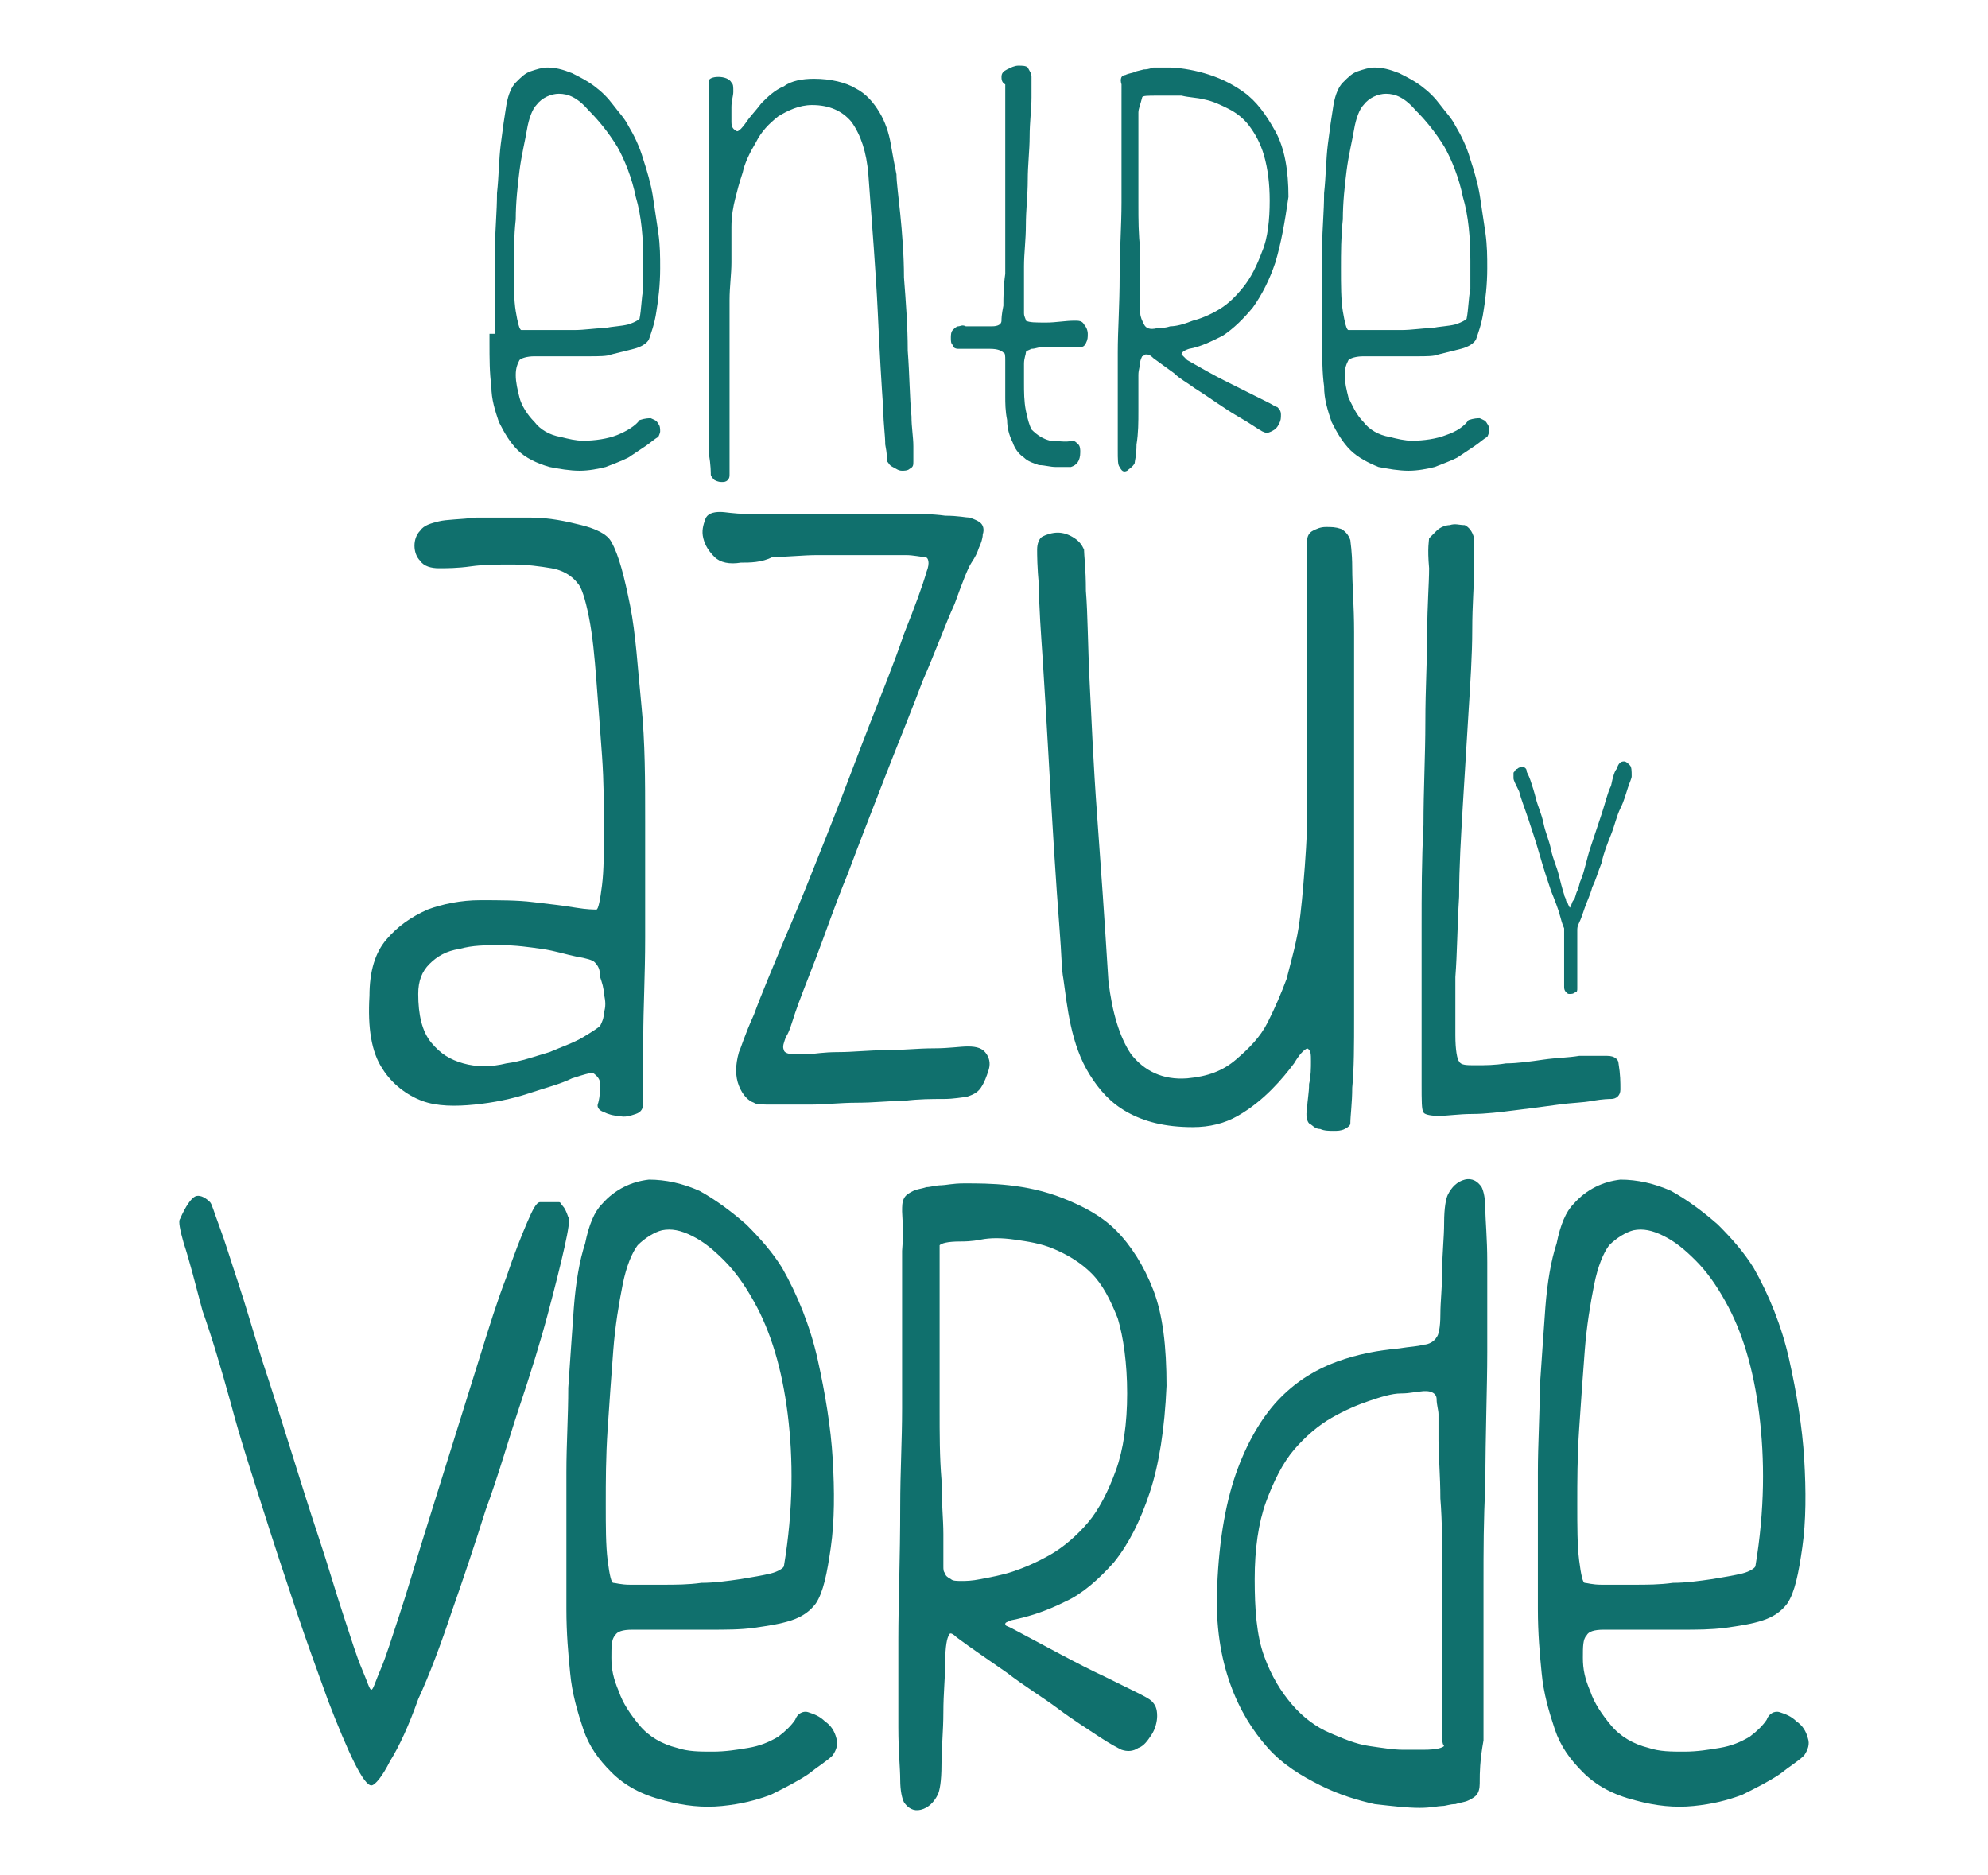 <?xml version="1.0" encoding="utf-8"?>
<!-- Generator: Adobe Illustrator 26.5.0, SVG Export Plug-In . SVG Version: 6.00 Build 0)  -->
<svg version="1.1" id="Capa_1" xmlns="http://www.w3.org/2000/svg" xmlns:xlink="http://www.w3.org/1999/xlink" x="0px" y="0px"
	 viewBox="0 0 106 100" style="enable-background:new 0 0 106 100;" xml:space="preserve">
<style type="text/css">
	.st0{fill:none;}
	.st1{fill:url(#SVGID_1_);}
	.st2{fill:url(#SVGID_00000029032173896794309920000003884470408705994421_);}
	.st3{fill:#747A26;}
	.st4{fill:#10706D;}
</style>
<g>
	<g>
		<g>
			<g>
				<g>
					<path class="st4" d="M26.4,17.8c0-0.6,0-1.3,0-2.1c0-0.8,0-1.7,0-2.6c0-0.9,0.1-1.8,0.1-2.8c0.1-0.9,0.1-1.8,0.2-2.6
						c0.1-0.8,0.2-1.5,0.3-2.1c0.1-0.6,0.3-1,0.5-1.2c0.3-0.3,0.5-0.5,0.8-0.6c0.3-0.1,0.6-0.2,0.9-0.2c0.4,0,0.8,0.1,1.3,0.3
						c0.4,0.2,0.8,0.4,1.2,0.7c0.4,0.3,0.7,0.6,1,1c0.3,0.4,0.6,0.7,0.8,1.1c0.3,0.5,0.6,1.1,0.8,1.8c0.2,0.6,0.4,1.3,0.5,1.9
						c0.1,0.7,0.2,1.3,0.3,2c0.1,0.7,0.1,1.3,0.1,1.9c0,0.9-0.1,1.7-0.2,2.3c-0.1,0.7-0.3,1.2-0.4,1.5c-0.1,0.2-0.4,0.4-0.8,0.5
						c-0.4,0.1-0.8,0.2-1.2,0.3C32.4,19,31.9,19,31.4,19c-0.5,0-1,0-1.4,0c-0.6,0-1,0-1.5,0c-0.4,0-0.7,0.1-0.8,0.2
						c-0.1,0.2-0.2,0.4-0.2,0.8s0.1,0.8,0.2,1.2s0.4,0.9,0.8,1.3c0.3,0.4,0.8,0.7,1.4,0.8c0.4,0.1,0.8,0.2,1.2,0.2
						c0.6,0,1.3-0.1,1.8-0.3s1-0.5,1.2-0.8c0.3-0.1,0.5-0.1,0.6-0.1c0.2,0.1,0.3,0.1,0.4,0.3c0.1,0.1,0.1,0.3,0.1,0.4
						c0,0.1-0.1,0.3-0.1,0.3c-0.2,0.1-0.4,0.3-0.7,0.5c-0.3,0.2-0.6,0.4-0.9,0.6c-0.4,0.2-0.7,0.3-1.2,0.5c-0.4,0.1-0.9,0.2-1.4,0.2
						c-0.5,0-1.1-0.1-1.6-0.2c-0.7-0.2-1.3-0.5-1.7-0.9c-0.4-0.4-0.7-0.9-1-1.5c-0.2-0.6-0.4-1.2-0.4-1.9c-0.1-0.7-0.1-1.5-0.1-2.3
						V17.8z M28.6,5.6c-0.2,0.2-0.4,0.7-0.5,1.3c-0.1,0.6-0.3,1.4-0.4,2.2c-0.1,0.8-0.2,1.7-0.2,2.6c-0.1,0.9-0.1,1.8-0.1,2.6
						c0,0.9,0,1.7,0.1,2.3c0.1,0.6,0.2,1,0.3,1c0.1,0,0.3,0,0.5,0c0.2,0,0.5,0,0.8,0c0.5,0,1,0,1.5,0c0.6,0,1.1-0.1,1.6-0.1
						c0.5-0.1,0.9-0.1,1.3-0.2c0.3-0.1,0.5-0.2,0.6-0.3c0.1-0.5,0.1-1.1,0.2-1.6c0-0.5,0-1.1,0-1.5c0-1.2-0.1-2.4-0.4-3.4
						c-0.2-1-0.6-2-1-2.7c-0.5-0.8-1-1.4-1.5-1.9C30.8,5.2,30.3,5,29.8,5C29.4,5,28.9,5.2,28.6,5.6z"/>
				</g>
			</g>
			<g>
				<g>
					<path class="st4" d="M37.8,4.3c0-0.1,0.2-0.2,0.5-0.2c0.3,0,0.6,0.1,0.7,0.3c0.1,0.1,0.1,0.2,0.1,0.5c0,0.2-0.1,0.5-0.1,0.8
						C39,6,39,6.3,39,6.5c0,0.3,0.1,0.4,0.3,0.5c0.1,0,0.3-0.2,0.5-0.5c0.2-0.3,0.5-0.6,0.8-1c0.3-0.3,0.7-0.7,1.2-0.9
						c0.4-0.3,1-0.4,1.6-0.4c0.9,0,1.7,0.2,2.2,0.5c0.6,0.3,1,0.8,1.3,1.3c0.3,0.5,0.5,1.1,0.6,1.7c0.1,0.6,0.2,1.1,0.3,1.6
						c0,0.4,0.1,1.1,0.2,2.1c0.1,1,0.2,2.2,0.2,3.4c0.1,1.3,0.2,2.6,0.2,3.9c0.1,1.3,0.1,2.5,0.2,3.5c0,0.6,0.1,1.1,0.1,1.6
						c0,0.4,0,0.7,0,0.8c0,0.2,0,0.3-0.2,0.4c-0.1,0.1-0.3,0.1-0.4,0.1c-0.2,0-0.3-0.1-0.5-0.2c-0.2-0.1-0.2-0.2-0.3-0.3
						c0-0.1,0-0.4-0.1-0.9c0-0.5-0.1-1.1-0.1-1.8c-0.1-1.4-0.2-3.1-0.3-5.3c-0.1-2.1-0.3-4.6-0.5-7.3c-0.1-1.2-0.4-2.1-0.9-2.8
						c-0.5-0.6-1.2-0.9-2.1-0.9c-0.7,0-1.3,0.3-1.8,0.6c-0.5,0.4-0.9,0.8-1.2,1.4c-0.3,0.5-0.6,1.1-0.7,1.6c-0.2,0.6-0.3,1-0.4,1.4
						c-0.1,0.4-0.2,0.9-0.2,1.5C39,12.7,39,13.3,39,14c0,0.6-0.1,1.3-0.1,2c0,0.7,0,1.4,0,2.1c0,0.6,0,1.2,0,1.8c0,0.6,0,1.1,0,1.7
						c0,0.4,0,0.8,0,1.2c0,0.4,0,0.7,0,1c0,0.3,0,0.6,0,0.9c0,0.3,0,0.5,0,0.6c0,0.1,0,0.2-0.1,0.3c-0.1,0.1-0.2,0.1-0.3,0.1
						c-0.1,0-0.2,0-0.4-0.1c-0.1-0.1-0.2-0.2-0.2-0.3c0-0.1,0-0.5-0.1-1.1c0-0.7,0-1.5,0-2.6c0-1,0-2.2,0-3.5c0-1.3,0-2.6,0-3.9
						c0-1.1,0-2.2,0-3.3c0-1.1,0-2,0-2.9c0-0.9,0-1.6,0-2.2C37.8,4.9,37.8,4.5,37.8,4.3L37.8,4.3z"/>
				</g>
			</g>
			<g>
				<g>
					<path class="st4" d="M53.4,4.1c0-0.2,0.1-0.3,0.3-0.4c0.2-0.1,0.4-0.2,0.6-0.2c0.2,0,0.4,0,0.5,0.1C54.9,3.8,55,3.9,55,4.1
						c0,0.2,0,0.5,0,1.1c0,0.6-0.1,1.3-0.1,2.1c0,0.7-0.1,1.5-0.1,2.3c0,0.8-0.1,1.6-0.1,2.4c0,0.8-0.1,1.5-0.1,2.2
						c0,0.7,0,1.3,0,1.7c0,0.3,0,0.5,0,0.8c0,0.2,0.1,0.3,0.1,0.4c0.2,0.1,0.5,0.1,1.1,0.1c0.5,0,1-0.1,1.5-0.1c0.2,0,0.4,0,0.5,0.2
						c0.1,0.1,0.2,0.3,0.2,0.5s0,0.3-0.1,0.5c-0.1,0.2-0.2,0.2-0.3,0.2h-0.6c-0.2,0-0.4,0-0.7,0c-0.3,0-0.5,0-0.7,0
						c-0.2,0-0.4,0.1-0.6,0.1c-0.2,0.1-0.3,0.1-0.3,0.2c0,0.1-0.1,0.3-0.1,0.6c0,0.3,0,0.6,0,1c0,0.5,0,1,0.1,1.5
						c0.1,0.5,0.2,0.8,0.3,1c0.3,0.3,0.6,0.5,1,0.6c0.4,0,0.8,0.1,1.2,0c0.1,0,0.2,0.1,0.3,0.2c0.1,0.1,0.1,0.3,0.1,0.4
						c0,0.5-0.2,0.7-0.5,0.8c-0.2,0-0.5,0-0.8,0c-0.3,0-0.6-0.1-0.9-0.1c-0.3-0.1-0.6-0.2-0.8-0.4c-0.3-0.2-0.5-0.5-0.6-0.8
						c-0.2-0.4-0.3-0.8-0.3-1.2c-0.1-0.5-0.1-0.9-0.1-1.3c0-0.2,0-0.4,0-0.5s0-0.3,0-0.5c0-0.4,0-0.6,0-0.9c0-0.2,0-0.4-0.1-0.4v0
						c-0.1-0.1-0.3-0.2-0.7-0.2c-0.4,0-0.7,0-1.1,0h-0.6c-0.2,0-0.3-0.1-0.3-0.2c-0.1-0.1-0.1-0.2-0.1-0.4c0-0.1,0-0.3,0.1-0.4
						c0.1-0.1,0.2-0.2,0.3-0.2c0.1,0,0.2-0.1,0.4,0c0.2,0,0.4,0,0.5,0c0.3,0,0.6,0,0.9,0c0.3,0,0.5-0.1,0.5-0.3c0-0.1,0-0.3,0.1-0.8
						c0-0.4,0-1,0.1-1.7c0-0.7,0-1.4,0-2.3c0-0.8,0-1.7,0-2.5c0-0.8,0-1.7,0-2.4c0-0.8,0-1.4,0-2c0-0.4,0-0.6,0-0.9
						C53.4,4.4,53.4,4.2,53.4,4.1z"/>
				</g>
			</g>
			<g>
				<g>
					<path class="st4" d="M59.8,4.5C59.7,4.2,59.8,4,60,4c0.2-0.1,0.4-0.1,0.6-0.2L61,3.7c0.1,0,0.2,0,0.5-0.1c0.2,0,0.5,0,0.8,0
						c0.5,0,1.2,0.1,1.9,0.3c0.7,0.2,1.4,0.5,2.1,1c0.7,0.5,1.2,1.2,1.7,2.1c0.5,0.9,0.7,2.1,0.7,3.5C68.5,11.9,68.3,13,68,14
						c-0.3,0.9-0.7,1.7-1.2,2.4c-0.5,0.6-1,1.1-1.6,1.5c-0.6,0.3-1.2,0.6-1.8,0.7c-0.3,0.1-0.4,0.2-0.4,0.3c0.1,0.1,0.2,0.2,0.3,0.3
						c0.7,0.4,1.4,0.8,2,1.1c0.6,0.3,1.2,0.6,1.6,0.8c0.4,0.2,0.6,0.3,0.8,0.4c0.2,0.1,0.3,0.2,0.4,0.2c0.1,0.1,0.2,0.2,0.2,0.4
						s0,0.3-0.1,0.5c-0.1,0.2-0.2,0.3-0.4,0.4c-0.2,0.1-0.3,0.1-0.5,0c-0.2-0.1-0.6-0.4-1.3-0.8c-0.7-0.4-1.5-1-2.3-1.5
						c-0.4-0.3-0.8-0.5-1.1-0.8c-0.4-0.3-0.7-0.5-1.1-0.8h0c-0.2-0.2-0.3-0.2-0.4-0.2c-0.1,0-0.1,0.1-0.2,0.1c0,0-0.1,0.2-0.1,0.3
						c0,0.2-0.1,0.4-0.1,0.7c0,0.3,0,0.6,0,0.9c0,0.3,0,0.7,0,1c0,0.6,0,1.2-0.1,1.8c0,0.6-0.1,0.9-0.1,1c-0.1,0.2-0.3,0.3-0.4,0.4
						c-0.2,0.1-0.3,0-0.4-0.2c-0.1-0.1-0.1-0.4-0.1-0.9c0-0.5,0-1.3,0-2.3c0-0.8,0-1.8,0-2.9c0-1.2,0.1-2.5,0.1-4.1
						c0-1.3,0.1-2.7,0.1-3.9c0-1.3,0-2.4,0-3.4c0-0.7,0-1.3,0-1.8C59.8,5,59.8,4.7,59.8,4.5z M60.7,6c0,0.1,0,0.3,0,0.8
						c0,0.5,0,1.1,0,1.8c0,0.7,0,1.5,0,2.3c0,0.8,0,1.6,0.1,2.4c0,0.8,0,1.5,0,2.1s0,1,0,1.2v0.1c0,0.2,0.1,0.4,0.2,0.6
						c0.1,0.2,0.3,0.3,0.7,0.2h0c0.1,0,0.4,0,0.7-0.1c0.3,0,0.7-0.1,1.2-0.3c0.4-0.1,0.9-0.3,1.4-0.6s0.9-0.7,1.3-1.2
						c0.4-0.5,0.7-1.1,1-1.9c0.3-0.7,0.4-1.7,0.4-2.7c0-0.9-0.1-1.7-0.3-2.4c-0.2-0.7-0.5-1.2-0.8-1.6c-0.3-0.4-0.7-0.7-1.1-0.9
						c-0.4-0.2-0.8-0.4-1.3-0.5c-0.4-0.1-0.8-0.1-1.2-0.2c-0.4,0-0.7,0-1,0c-0.1,0-0.1,0-0.2,0c-0.1,0-0.1,0-0.1,0
						c-0.5,0-0.8,0-0.8,0.1C60.8,5.6,60.7,5.8,60.7,6L60.7,6z"/>
				</g>
			</g>
			<g>
				<g>
					<path class="st4" d="M70.5,17.8c0-0.6,0-1.3,0-2.1c0-0.8,0-1.7,0-2.6c0-0.9,0.1-1.8,0.1-2.8c0.1-0.9,0.1-1.8,0.2-2.6
						s0.2-1.5,0.3-2.1c0.1-0.6,0.3-1,0.5-1.2c0.3-0.3,0.5-0.5,0.8-0.6c0.3-0.1,0.6-0.2,0.9-0.2c0.4,0,0.8,0.1,1.3,0.3
						c0.4,0.2,0.8,0.4,1.2,0.7c0.4,0.3,0.7,0.6,1,1c0.3,0.4,0.6,0.7,0.8,1.1c0.3,0.5,0.6,1.1,0.8,1.8c0.2,0.6,0.4,1.3,0.5,1.9
						c0.1,0.7,0.2,1.3,0.3,2c0.1,0.7,0.1,1.3,0.1,1.9c0,0.9-0.1,1.7-0.2,2.3c-0.1,0.7-0.3,1.2-0.4,1.5c-0.1,0.2-0.4,0.4-0.8,0.5
						c-0.4,0.1-0.8,0.2-1.2,0.3C76.5,19,76,19,75.6,19c-0.5,0-1,0-1.4,0c-0.6,0-1,0-1.5,0c-0.4,0-0.7,0.1-0.8,0.2
						c-0.1,0.2-0.2,0.4-0.2,0.8s0.1,0.8,0.2,1.2c0.2,0.4,0.4,0.9,0.8,1.3c0.3,0.4,0.8,0.7,1.4,0.8c0.4,0.1,0.8,0.2,1.2,0.2
						c0.6,0,1.3-0.1,1.8-0.3c0.6-0.2,1-0.5,1.2-0.8c0.3-0.1,0.5-0.1,0.6-0.1c0.2,0.1,0.3,0.1,0.4,0.3c0.1,0.1,0.1,0.3,0.1,0.4
						c0,0.1-0.1,0.3-0.1,0.3c-0.2,0.1-0.4,0.3-0.7,0.5c-0.3,0.2-0.6,0.4-0.9,0.6c-0.4,0.2-0.7,0.3-1.2,0.5c-0.4,0.1-0.9,0.2-1.4,0.2
						c-0.5,0-1.1-0.1-1.6-0.2C73,24.7,72.4,24.4,72,24c-0.4-0.4-0.7-0.9-1-1.5c-0.2-0.6-0.4-1.2-0.4-1.9c-0.1-0.7-0.1-1.5-0.1-2.3
						V17.8z M72.7,5.6c-0.2,0.2-0.4,0.7-0.5,1.3c-0.1,0.6-0.3,1.4-0.4,2.2s-0.2,1.7-0.2,2.6c-0.1,0.9-0.1,1.8-0.1,2.6
						c0,0.9,0,1.7,0.1,2.3c0.1,0.6,0.2,1,0.3,1c0.1,0,0.3,0,0.5,0c0.2,0,0.5,0,0.8,0c0.5,0,1,0,1.5,0c0.6,0,1.1-0.1,1.6-0.1
						c0.5-0.1,0.9-0.1,1.3-0.2c0.3-0.1,0.5-0.2,0.6-0.3c0.1-0.5,0.1-1.1,0.2-1.6c0-0.5,0-1.1,0-1.5c0-1.2-0.1-2.4-0.4-3.4
						c-0.2-1-0.6-2-1-2.7c-0.5-0.8-1-1.4-1.5-1.9C74.9,5.2,74.4,5,73.9,5C73.5,5,73,5.2,72.7,5.6z"/>
				</g>
			</g>
		</g>
	</g>
	<g>
		<g>
			<g>
				<g>
					<path class="st4" d="M80.7,41.5c0-0.1,0-0.2,0-0.3c0.1-0.1,0.1-0.2,0.2-0.2c0.1-0.1,0.2-0.1,0.3-0.1c0.1,0,0.2,0.1,0.2,0.2
						c0,0.1,0.1,0.2,0.2,0.5c0.1,0.3,0.2,0.6,0.3,1c0.1,0.4,0.3,0.8,0.4,1.3c0.1,0.5,0.3,0.9,0.4,1.4c0.1,0.5,0.3,0.9,0.4,1.3
						c0.1,0.4,0.2,0.8,0.3,1.1c0,0.1,0.1,0.2,0.1,0.3c0,0.1,0.1,0.1,0.1,0.2l0.1,0.2c0.1-0.1,0.1-0.3,0.2-0.4
						c0.1-0.1,0.1-0.3,0.2-0.5c0.1-0.2,0.1-0.4,0.2-0.6c0.2-0.5,0.3-1.1,0.5-1.7c0.2-0.6,0.4-1.2,0.6-1.8c0.2-0.6,0.3-1.1,0.5-1.5
						c0.1-0.5,0.2-0.8,0.3-0.9c0.1-0.3,0.2-0.4,0.4-0.4c0.1,0,0.2,0.1,0.3,0.2c0.1,0.1,0.1,0.3,0.1,0.6c0,0.1-0.1,0.3-0.2,0.6
						c-0.1,0.3-0.2,0.7-0.4,1.1c-0.2,0.4-0.3,0.9-0.5,1.4c-0.2,0.5-0.4,1-0.5,1.5c-0.2,0.5-0.3,0.9-0.5,1.3
						c-0.1,0.4-0.3,0.8-0.4,1.1c-0.1,0.3-0.2,0.6-0.3,0.8c-0.1,0.2-0.1,0.3-0.1,0.4c0,0,0,0.2,0,0.5s0,0.6,0,1c0,0.4,0,0.7,0,1
						c0,0.3,0,0.5,0,0.6c0,0.1,0,0.2-0.1,0.2C83.9,53,83.8,53,83.7,53c-0.1,0-0.1,0-0.2-0.1s-0.1-0.2-0.1-0.3c0-0.1,0-0.2,0-0.4
						c0-0.1,0-0.3,0-0.5c0-0.3,0-0.7,0-1.1c0-0.4,0-0.6,0-0.8v-0.3c0,0-0.1-0.2-0.2-0.6c-0.1-0.4-0.3-0.9-0.5-1.4
						c-0.2-0.6-0.4-1.2-0.6-1.9c-0.2-0.7-0.4-1.3-0.6-1.9c-0.2-0.6-0.4-1.1-0.5-1.5C80.8,41.8,80.7,41.6,80.7,41.5z"/>
				</g>
			</g>
		</g>
	</g>
	<g>
		<g>
			<g>
				<g>
					<path class="st4" d="M23.4,30.3c-0.4,0-0.8-0.1-1-0.4c-0.2-0.2-0.3-0.5-0.3-0.8s0.1-0.6,0.3-0.8c0.2-0.3,0.6-0.4,1-0.5
						c0.4-0.1,1.1-0.1,2-0.2c0.9,0,1.9,0,2.9,0c1,0,1.9,0.2,2.7,0.4c0.8,0.2,1.4,0.5,1.6,0.9c0.4,0.7,0.7,1.9,1,3.4
						c0.3,1.5,0.4,3.3,0.6,5.3s0.2,4,0.2,6.2c0,2.2,0,4.3,0,6.2c0,2-0.1,3.8-0.1,5.3c0,1.6,0,2.7,0,3.5c0,0.3-0.1,0.5-0.4,0.6
						c-0.3,0.1-0.6,0.2-0.9,0.1c-0.3,0-0.6-0.1-0.8-0.2c-0.3-0.1-0.4-0.3-0.3-0.5c0.1-0.4,0.1-0.7,0.1-1c0-0.2-0.1-0.4-0.4-0.6
						c-0.1,0-0.5,0.1-1.1,0.3c-0.6,0.3-1.4,0.5-2.3,0.8c-0.9,0.3-1.9,0.5-2.9,0.6c-1,0.1-2,0.1-2.8-0.2s-1.6-0.9-2.1-1.7
						c-0.6-0.9-0.8-2.2-0.7-3.9c0-1.3,0.3-2.3,0.9-3c0.6-0.7,1.3-1.2,2.2-1.6c0.8-0.3,1.8-0.5,2.8-0.5c1,0,2,0,2.8,0.1
						c0.9,0.1,1.7,0.2,2.3,0.3c0.6,0.1,1,0.1,1.1,0.1c0.1,0,0.2-0.5,0.3-1.3c0.1-0.8,0.1-1.8,0.1-3s0-2.5-0.1-3.9
						c-0.1-1.4-0.2-2.7-0.3-4c-0.1-1.3-0.2-2.4-0.4-3.4c-0.2-1-0.4-1.6-0.6-1.8c-0.3-0.4-0.8-0.7-1.4-0.8c-0.6-0.1-1.3-0.2-2.1-0.2
						c-0.7,0-1.5,0-2.2,0.1C24.4,30.3,23.8,30.3,23.4,30.3z M31.7,51.3c-0.1-0.1-0.4-0.2-1-0.3c-0.5-0.1-1.1-0.3-1.8-0.4
						c-0.7-0.1-1.4-0.2-2.2-0.2c-0.8,0-1.5,0-2.2,0.2c-0.7,0.1-1.2,0.4-1.6,0.8c-0.4,0.4-0.6,0.9-0.6,1.6c0,1.1,0.2,2,0.7,2.6
						c0.5,0.6,1,0.9,1.7,1.1c0.7,0.2,1.5,0.2,2.3,0c0.8-0.1,1.6-0.4,2.3-0.6c0.7-0.3,1.3-0.5,1.8-0.8c0.5-0.3,0.8-0.5,0.9-0.6
						c0.1-0.2,0.2-0.4,0.2-0.7c0.1-0.3,0.1-0.6,0-1c0-0.3-0.1-0.6-0.2-0.9C32,51.7,31.9,51.5,31.7,51.3z"/>
				</g>
			</g>
			<g>
				<g>
					<path class="st4" d="M39.5,30c-0.6,0.1-1.1,0-1.4-0.3c-0.3-0.3-0.5-0.6-0.6-1c-0.1-0.4,0-0.7,0.1-1s0.4-0.4,0.8-0.4
						c0.3,0,0.7,0.1,1.4,0.1c0.7,0,1.5,0,2.4,0c0.9,0,1.9,0,2.9,0c1,0,2,0,2.9,0c0.9,0,1.7,0,2.4,0.1c0.7,0,1.1,0.1,1.3,0.1
						c0.3,0.1,0.5,0.2,0.6,0.3c0.1,0.1,0.2,0.3,0.1,0.6c0,0.2-0.1,0.5-0.2,0.7c-0.1,0.3-0.2,0.5-0.4,0.8c-0.2,0.3-0.5,1.1-0.9,2.2
						c-0.5,1.1-1,2.5-1.7,4.1c-0.6,1.6-1.3,3.3-2,5.1c-0.7,1.8-1.4,3.6-2,5.2c-0.7,1.7-1.2,3.2-1.7,4.5c-0.5,1.3-0.9,2.3-1.1,2.9
						c-0.2,0.6-0.3,1-0.5,1.3c-0.1,0.3-0.2,0.5-0.1,0.7c0,0.1,0.2,0.2,0.4,0.2c0.2,0,0.5,0,1,0c0.2,0,0.7-0.1,1.5-0.1
						c0.8,0,1.6-0.1,2.5-0.1c0.9,0,1.7-0.1,2.6-0.1c0.8,0,1.4-0.1,1.8-0.1c0.5,0,0.8,0.1,1,0.4c0.2,0.3,0.2,0.6,0.1,0.9
						s-0.2,0.6-0.4,0.9s-0.5,0.4-0.8,0.5c-0.2,0-0.6,0.1-1.2,0.1c-0.6,0-1.3,0-2.1,0.1c-0.8,0-1.6,0.1-2.5,0.1
						c-0.9,0-1.7,0.1-2.5,0.1c-0.8,0-1.4,0-2,0c-0.5,0-0.9,0-1-0.1c-0.3-0.1-0.6-0.4-0.8-0.9c-0.2-0.5-0.2-1.1,0-1.8
						c0.1-0.2,0.3-0.9,0.8-2c0.4-1.1,1-2.5,1.7-4.2c0.7-1.6,1.4-3.4,2.2-5.4c0.8-2,1.5-3.9,2.2-5.7c0.7-1.8,1.4-3.5,1.9-5
						c0.6-1.5,1-2.6,1.2-3.3c0.2-0.5,0.1-0.8-0.1-0.8c-0.2,0-0.6-0.1-1-0.1c-0.6,0-1.4,0-2.2,0c-0.8,0-1.7,0-2.5,0
						c-0.8,0-1.6,0.1-2.4,0.1C40.6,30,40,30,39.5,30z"/>
				</g>
			</g>
			<g>
				<g>
					<path class="st4" d="M72,59.9c0,0.1-0.1,0.2-0.3,0.3c-0.2,0.1-0.4,0.1-0.6,0.1c-0.2,0-0.5,0-0.7-0.1c-0.3,0-0.4-0.2-0.6-0.3
						c-0.1-0.1-0.2-0.4-0.1-0.8c0-0.4,0.1-0.8,0.1-1.3c0.1-0.4,0.1-0.9,0.1-1.2c0-0.4,0-0.6-0.2-0.7c-0.2,0.1-0.4,0.3-0.7,0.8
						c-0.3,0.4-0.7,0.9-1.2,1.4c-0.5,0.5-1.1,1-1.8,1.4c-0.7,0.4-1.5,0.6-2.4,0.6c-1.5,0-2.6-0.3-3.5-0.8c-0.9-0.5-1.5-1.2-2-2
						c-0.5-0.8-0.8-1.7-1-2.6c-0.2-0.9-0.3-1.8-0.4-2.5c-0.1-0.5-0.1-1.4-0.2-2.6c-0.1-1.3-0.2-2.7-0.3-4.3
						c-0.1-1.6-0.2-3.3-0.3-5.1c-0.1-1.8-0.2-3.4-0.3-5c-0.1-1.5-0.2-2.8-0.2-3.9c-0.1-1.1-0.1-1.7-0.1-2c0-0.3,0.1-0.6,0.3-0.7
						c0.2-0.1,0.5-0.2,0.8-0.2c0.3,0,0.6,0.1,0.9,0.3c0.3,0.2,0.4,0.4,0.5,0.6c0,0.3,0.1,1,0.1,2.2c0.1,1.2,0.1,2.9,0.2,4.9
						c0.1,2,0.2,4.4,0.4,7.1c0.2,2.7,0.4,5.6,0.6,8.8c0.2,1.7,0.6,3,1.2,3.9c0.7,0.9,1.7,1.4,3,1.3c1.1-0.1,1.9-0.4,2.6-1
						c0.7-0.6,1.3-1.2,1.7-2c0.4-0.8,0.7-1.5,1-2.3c0.2-0.8,0.4-1.5,0.5-2c0.2-0.9,0.3-1.9,0.4-3.1c0.1-1.2,0.2-2.5,0.2-3.9
						c0-1.4,0-2.8,0-4.3c0-1.5,0-2.9,0-4.2c0-1.3,0-2.5,0-3.5c0-1.1,0-1.9,0-2.4c0-0.2,0.1-0.4,0.3-0.5c0.2-0.1,0.4-0.2,0.7-0.2
						c0.3,0,0.5,0,0.8,0.1c0.2,0.1,0.4,0.3,0.5,0.6c0,0.1,0.1,0.6,0.1,1.5c0,0.9,0.1,2,0.1,3.4c0,1.4,0,2.9,0,4.7c0,1.7,0,3.5,0,5.4
						c0,1.8,0,3.7,0,5.5c0,1.8,0,3.4,0,4.9c0,1.5,0,2.8-0.1,3.8C72.1,58.8,72,59.5,72,59.9z"/>
				</g>
			</g>
			<g>
				<g>
					<path class="st4" d="M76.2,28.7c0.1-0.1,0.2-0.2,0.4-0.4c0.2-0.2,0.5-0.3,0.7-0.3c0.3-0.1,0.5,0,0.8,0c0.2,0.1,0.4,0.3,0.5,0.7
						c0,0.2,0,0.7,0,1.6c0,0.9-0.1,1.9-0.1,3.3c0,1.3-0.1,2.8-0.2,4.4c-0.1,1.6-0.2,3.2-0.3,4.9c-0.1,1.7-0.2,3.3-0.2,4.9
						c-0.1,1.6-0.1,3-0.2,4.3c0,1.3,0,2.3,0,3.1c0,0.8,0.1,1.3,0.2,1.4c0.1,0.2,0.4,0.2,0.9,0.2c0.5,0,1,0,1.6-0.1
						c0.6,0,1.3-0.1,2-0.2c0.7-0.1,1.3-0.1,1.9-0.2c0.6,0,1.1,0,1.5,0c0.4,0,0.6,0.2,0.6,0.4c0.1,0.6,0.1,1,0.1,1.4
						c0,0.3-0.2,0.5-0.5,0.5c-0.1,0-0.4,0-1,0.1c-0.5,0.1-1.1,0.1-1.8,0.2c-0.7,0.1-1.5,0.2-2.3,0.3c-0.8,0.1-1.6,0.2-2.3,0.2
						c-0.7,0-1.3,0.1-1.8,0.1c-0.5,0-0.8-0.1-0.8-0.2c-0.1-0.1-0.1-0.6-0.1-1.5c0-0.9,0-2.1,0-3.5c0-1.4,0-3,0-4.8
						c0-1.8,0-3.6,0.1-5.5c0-1.9,0.1-3.7,0.1-5.5c0-1.8,0.1-3.4,0.1-4.8c0-1.4,0.1-2.6,0.1-3.4C76.1,29.2,76.2,28.8,76.2,28.7z"/>
				</g>
			</g>
		</g>
	</g>
	<g>
		<g>
			<path class="st4" d="M9.6,65c0.3-0.7,0.6-1.1,0.8-1.2c0.2-0.1,0.5,0,0.8,0.3c0.1,0.1,0.2,0.5,0.5,1.3c0.3,0.8,0.6,1.8,1,3
				c0.4,1.2,0.8,2.6,1.3,4.2c0.5,1.5,1,3.1,1.5,4.7c0.5,1.6,1,3.2,1.5,4.7c0.5,1.5,0.9,2.9,1.3,4.1c0.4,1.2,0.7,2.2,1,2.9
				c0.3,0.7,0.4,1.1,0.5,1.1c0.1,0,0.2-0.4,0.5-1.1c0.3-0.7,0.6-1.7,1-2.9c0.4-1.2,0.8-2.6,1.3-4.2c0.5-1.6,1-3.2,1.5-4.8
				c0.5-1.6,1-3.2,1.5-4.8s0.9-2.9,1.4-4.2c0.4-1.2,0.8-2.2,1.1-2.9c0.3-0.7,0.5-1.1,0.7-1.1c0.3,0,0.5,0,0.7,0c0.1,0,0.3,0,0.3,0
				c0.1,0,0.1,0.1,0.2,0.2c0.1,0.1,0.2,0.3,0.3,0.6c0.1,0.1,0,0.7-0.2,1.6c-0.2,0.9-0.5,2.1-0.9,3.6c-0.4,1.5-0.9,3.1-1.5,4.9
				c-0.6,1.8-1.1,3.6-1.8,5.5c-0.6,1.9-1.2,3.7-1.8,5.4c-0.6,1.8-1.2,3.4-1.8,4.7c-0.5,1.4-1,2.5-1.5,3.3c-0.4,0.8-0.8,1.3-1,1.3
				c-0.2,0-0.5-0.4-0.9-1.2c-0.4-0.8-0.9-2-1.4-3.3c-0.5-1.4-1.1-3-1.7-4.8c-0.6-1.8-1.2-3.6-1.8-5.5c-0.6-1.9-1.2-3.7-1.7-5.6
				c-0.5-1.8-1-3.5-1.5-4.9c-0.4-1.5-0.7-2.7-1-3.6C9.6,65.6,9.5,65.1,9.6,65z"/>
			<path class="st4" d="M30.2,85.8c0-0.8,0-1.9,0-3.2c0-1.3,0-2.7,0-4.1c0-1.5,0.1-3,0.1-4.5c0.1-1.5,0.2-2.9,0.3-4.3
				c0.1-1.3,0.3-2.5,0.6-3.4c0.2-1,0.5-1.7,0.9-2.1c0.7-0.8,1.6-1.2,2.5-1.3c0.9,0,1.8,0.2,2.7,0.6c0.9,0.5,1.7,1.1,2.5,1.8
				c0.8,0.8,1.4,1.5,1.9,2.3c0.8,1.4,1.5,3.1,1.9,4.9c0.4,1.8,0.7,3.6,0.8,5.3c0.1,1.7,0.1,3.3-0.1,4.7c-0.2,1.4-0.4,2.4-0.8,3
				c-0.3,0.4-0.7,0.7-1.3,0.9c-0.6,0.2-1.3,0.3-2,0.4c-0.7,0.1-1.5,0.1-2.4,0.1c-0.8,0-1.6,0-2.3,0c-0.7,0-1.3,0-1.8,0
				c-0.5,0-0.8,0.1-0.9,0.3c-0.2,0.2-0.2,0.6-0.2,1.2c0,0.6,0.1,1.1,0.4,1.8c0.2,0.6,0.6,1.2,1.1,1.8c0.5,0.6,1.2,1,2,1.2
				c0.6,0.2,1.2,0.2,1.9,0.2c0.7,0,1.3-0.1,1.9-0.2c0.6-0.1,1.1-0.3,1.6-0.6c0.4-0.3,0.7-0.6,0.9-0.9c0.1-0.3,0.4-0.5,0.7-0.4
				c0.3,0.1,0.6,0.2,0.9,0.5c0.3,0.2,0.5,0.5,0.6,0.9c0.1,0.3,0,0.6-0.2,0.9c-0.3,0.3-0.8,0.6-1.3,1c-0.6,0.4-1.2,0.7-2,1.1
				c-0.8,0.3-1.6,0.5-2.6,0.6c-1,0.1-2,0-3.1-0.3c-1.2-0.3-2.1-0.8-2.8-1.5c-0.7-0.7-1.2-1.4-1.5-2.3c-0.3-0.9-0.6-1.9-0.7-3
				C30.3,88.2,30.2,87.1,30.2,85.8z M34,66.4c-0.3,0.4-0.6,1.1-0.8,2.1c-0.2,1-0.4,2.2-0.5,3.5c-0.1,1.3-0.2,2.7-0.3,4.2
				c-0.1,1.5-0.1,2.8-0.1,4c0,1.2,0,2.2,0.1,3c0.1,0.8,0.2,1.2,0.3,1.2c0.1,0,0.4,0.1,0.9,0.1c0.5,0,1.1,0,1.7,0
				c0.7,0,1.4,0,2.1-0.1c0.7,0,1.4-0.1,2.1-0.2c0.6-0.1,1.2-0.2,1.6-0.3c0.4-0.1,0.7-0.3,0.7-0.4c0.5-3,0.5-5.7,0.2-8.1
				c-0.3-2.4-0.9-4.4-1.8-6c-0.5-0.9-1-1.6-1.6-2.2c-0.6-0.6-1.1-1-1.7-1.3c-0.6-0.3-1.1-0.4-1.6-0.3C34.9,65.7,34.4,66,34,66.4z"/>
			<path class="st4" d="M48.1,64.6c0-0.3,0-0.5,0.1-0.7c0.1-0.2,0.3-0.3,0.5-0.4c0.2-0.1,0.4-0.1,0.7-0.2c0.2,0,0.5-0.1,0.8-0.1
				c0.2,0,0.6-0.1,1.2-0.1c0.7,0,1.5,0,2.4,0.1c0.9,0.1,1.9,0.3,2.9,0.7c1,0.4,2,0.9,2.8,1.7c0.8,0.8,1.5,1.9,2,3.2
				c0.5,1.3,0.7,3,0.7,5.1c-0.1,2.3-0.4,4.2-0.9,5.7c-0.5,1.5-1.1,2.7-1.9,3.7c-0.8,0.9-1.7,1.7-2.6,2.1c-1,0.5-1.9,0.8-2.9,1
				c-0.2,0.1-0.3,0.1-0.3,0.2c0,0.1,0.1,0.1,0.3,0.2c1.9,1,3.5,1.9,5,2.6c1.4,0.7,2.3,1.1,2.5,1.3c0.2,0.2,0.3,0.4,0.3,0.8
				c0,0.3-0.1,0.7-0.3,1c-0.2,0.3-0.4,0.6-0.7,0.7c-0.3,0.2-0.6,0.2-0.9,0.1c-0.2-0.1-0.6-0.3-1.2-0.7c-0.6-0.4-1.4-0.9-2.2-1.5
				c-0.8-0.6-1.8-1.2-2.7-1.9c-1-0.7-1.9-1.3-2.7-1.9c-0.2-0.2-0.3-0.2-0.3-0.2c-0.1,0-0.1,0.1-0.1,0.1c-0.1,0.1-0.2,0.6-0.2,1.4
				c0,0.8-0.1,1.7-0.1,2.7c0,1-0.1,1.9-0.1,2.8c0,0.9-0.1,1.4-0.2,1.6c-0.2,0.4-0.5,0.7-0.9,0.8c-0.4,0.1-0.7-0.1-0.9-0.4
				c-0.1-0.2-0.2-0.6-0.2-1.2c0-0.6-0.1-1.5-0.1-2.8c0-1.2,0-2.8,0-4.7c0-1.9,0.1-4.3,0.1-7.1c0-1.8,0.1-3.5,0.1-5.2
				c0-1.7,0-3.3,0-4.7c0-1.4,0-2.7,0-3.7C48.2,65.5,48.1,64.9,48.1,64.6z M50.1,66.9c0,0.1,0,0.6,0,1.4c0,0.8,0,1.8,0,3
				c0,1.2,0,2.4,0,3.8c0,1.4,0,2.6,0.1,3.8c0,1.2,0.1,2.1,0.1,2.9c0,0.8,0,1.2,0,1.3c0,0.1,0,0.2,0,0.4c0,0.2,0,0.3,0.1,0.4
				c0,0.1,0.1,0.2,0.3,0.3c0.1,0.1,0.3,0.1,0.6,0.1c0.2,0,0.5,0,1-0.1c0.5-0.1,1.1-0.2,1.7-0.4c0.6-0.2,1.3-0.5,2-0.9
				c0.7-0.4,1.4-1,2-1.7c0.6-0.7,1.1-1.7,1.5-2.8c0.4-1.1,0.6-2.5,0.6-4.1c0-1.6-0.2-3-0.5-4c-0.4-1-0.8-1.8-1.4-2.4
				c-0.6-0.6-1.3-1-2-1.3c-0.7-0.3-1.4-0.4-2.1-0.5c-0.7-0.1-1.3-0.1-1.8,0s-0.9,0.1-1.1,0.1c-0.7,0-1,0.1-1.1,0.2
				C50.1,66.5,50.1,66.7,50.1,66.9z"/>
			<path class="st4" d="M78.9,94.9c0,0.3,0,0.5-0.1,0.7c-0.1,0.2-0.3,0.3-0.5,0.4c-0.2,0.1-0.4,0.1-0.7,0.2c-0.3,0-0.5,0.1-0.7,0.1
				c-0.2,0-0.6,0.1-1.2,0.1c-0.7,0-1.5-0.1-2.4-0.2c-0.9-0.2-1.9-0.5-2.9-1c-1-0.5-2-1.1-2.8-2c-0.8-0.9-1.5-2-2-3.4
				c-0.5-1.4-0.8-3.1-0.7-5.2c0.1-2.6,0.5-4.7,1.1-6.3c0.6-1.6,1.4-2.9,2.3-3.8c0.9-0.9,1.9-1.5,3-1.9c1.1-0.4,2.2-0.6,3.3-0.7
				c0.6-0.1,1-0.1,1.3-0.2c0.3,0,0.6-0.2,0.7-0.4c0.1-0.1,0.2-0.5,0.2-1.2c0-0.7,0.1-1.5,0.1-2.4s0.1-1.7,0.1-2.5
				c0-0.8,0.1-1.3,0.2-1.5c0.2-0.4,0.5-0.7,0.9-0.8c0.4-0.1,0.7,0.1,0.9,0.4c0.1,0.2,0.2,0.6,0.2,1.2c0,0.6,0.1,1.5,0.1,2.8
				c0,1.2,0,2.8,0,4.8c0,1.9-0.1,4.3-0.1,7.1c-0.1,1.8-0.1,3.5-0.1,5.2c0,1.7,0,3.3,0,4.7c0,1.4,0,2.7,0,3.7
				C78.9,93.9,78.9,94.6,78.9,94.9z M76.9,92.5c0-0.1,0-0.6,0-1.4c0-0.9,0-1.9,0-3.2c0-1.3,0-2.6,0-4c0-1.4,0-2.8-0.1-4
				c0-1.2-0.1-2.3-0.1-3.1c0-0.8,0-1.3,0-1.4c0-0.2-0.1-0.5-0.1-0.8c0-0.3-0.3-0.5-0.9-0.4c-0.2,0-0.5,0.1-1,0.1
				c-0.5,0-1.1,0.2-1.7,0.4c-0.6,0.2-1.3,0.5-2,0.9c-0.7,0.4-1.4,1-2,1.7c-0.6,0.7-1.1,1.7-1.5,2.8c-0.4,1.1-0.6,2.5-0.6,4.1
				c0,1.6,0.1,3,0.5,4.1c0.4,1.1,0.9,1.9,1.5,2.6c0.6,0.7,1.3,1.2,2,1.5c0.7,0.3,1.4,0.6,2.1,0.7c0.7,0.1,1.3,0.2,1.8,0.2
				c0.5,0,0.9,0,1.1,0c0.7,0,1-0.1,1.1-0.2C76.9,93,76.9,92.8,76.9,92.5z"/>
			<path class="st4" d="M82,85.8c0-0.8,0-1.9,0-3.2c0-1.3,0-2.7,0-4.1c0-1.5,0.1-3,0.1-4.5c0.1-1.5,0.2-2.9,0.3-4.3
				c0.1-1.3,0.3-2.5,0.6-3.4c0.2-1,0.5-1.7,0.9-2.1c0.7-0.8,1.6-1.2,2.5-1.3c0.9,0,1.8,0.2,2.7,0.6c0.9,0.5,1.7,1.1,2.5,1.8
				c0.8,0.8,1.4,1.5,1.9,2.3c0.8,1.4,1.5,3.1,1.9,4.9c0.4,1.8,0.7,3.6,0.8,5.3c0.1,1.7,0.1,3.3-0.1,4.7c-0.2,1.4-0.4,2.4-0.8,3
				c-0.3,0.4-0.7,0.7-1.3,0.9c-0.6,0.2-1.3,0.3-2,0.4c-0.8,0.1-1.5,0.1-2.4,0.1c-0.8,0-1.6,0-2.3,0c-0.7,0-1.3,0-1.8,0
				c-0.5,0-0.8,0.1-0.9,0.3c-0.2,0.2-0.2,0.6-0.2,1.2c0,0.6,0.1,1.1,0.4,1.8c0.2,0.6,0.6,1.2,1.1,1.8c0.5,0.6,1.2,1,2,1.2
				c0.6,0.2,1.2,0.2,1.9,0.2c0.7,0,1.3-0.1,1.9-0.2c0.6-0.1,1.1-0.3,1.6-0.6c0.4-0.3,0.7-0.6,0.9-0.9c0.1-0.3,0.4-0.5,0.7-0.4
				c0.3,0.1,0.6,0.2,0.9,0.5c0.3,0.2,0.5,0.5,0.6,0.9c0.1,0.3,0,0.6-0.2,0.9c-0.3,0.3-0.8,0.6-1.3,1c-0.6,0.4-1.2,0.7-2,1.1
				c-0.8,0.3-1.6,0.5-2.6,0.6c-1,0.1-2,0-3.1-0.3c-1.2-0.3-2.1-0.8-2.8-1.5c-0.7-0.7-1.2-1.4-1.5-2.3c-0.3-0.9-0.6-1.9-0.7-3
				C82.1,88.2,82,87.1,82,85.8z M85.8,66.4c-0.3,0.4-0.6,1.1-0.8,2.1c-0.2,1-0.4,2.2-0.5,3.5c-0.1,1.3-0.2,2.7-0.3,4.2
				c-0.1,1.5-0.1,2.8-0.1,4c0,1.2,0,2.2,0.1,3c0.1,0.8,0.2,1.2,0.3,1.2c0.1,0,0.4,0.1,0.9,0.1c0.5,0,1.1,0,1.7,0
				c0.7,0,1.4,0,2.1-0.1c0.7,0,1.4-0.1,2.1-0.2c0.6-0.1,1.2-0.2,1.6-0.3c0.4-0.1,0.7-0.3,0.7-0.4c0.5-3,0.5-5.7,0.2-8.1
				c-0.3-2.4-0.9-4.4-1.8-6c-0.5-0.9-1-1.6-1.6-2.2c-0.6-0.6-1.1-1-1.7-1.3c-0.6-0.3-1.1-0.4-1.6-0.3C86.7,65.7,86.2,66,85.8,66.4z"
				/>
		</g>
	</g>
</g>
</svg>
